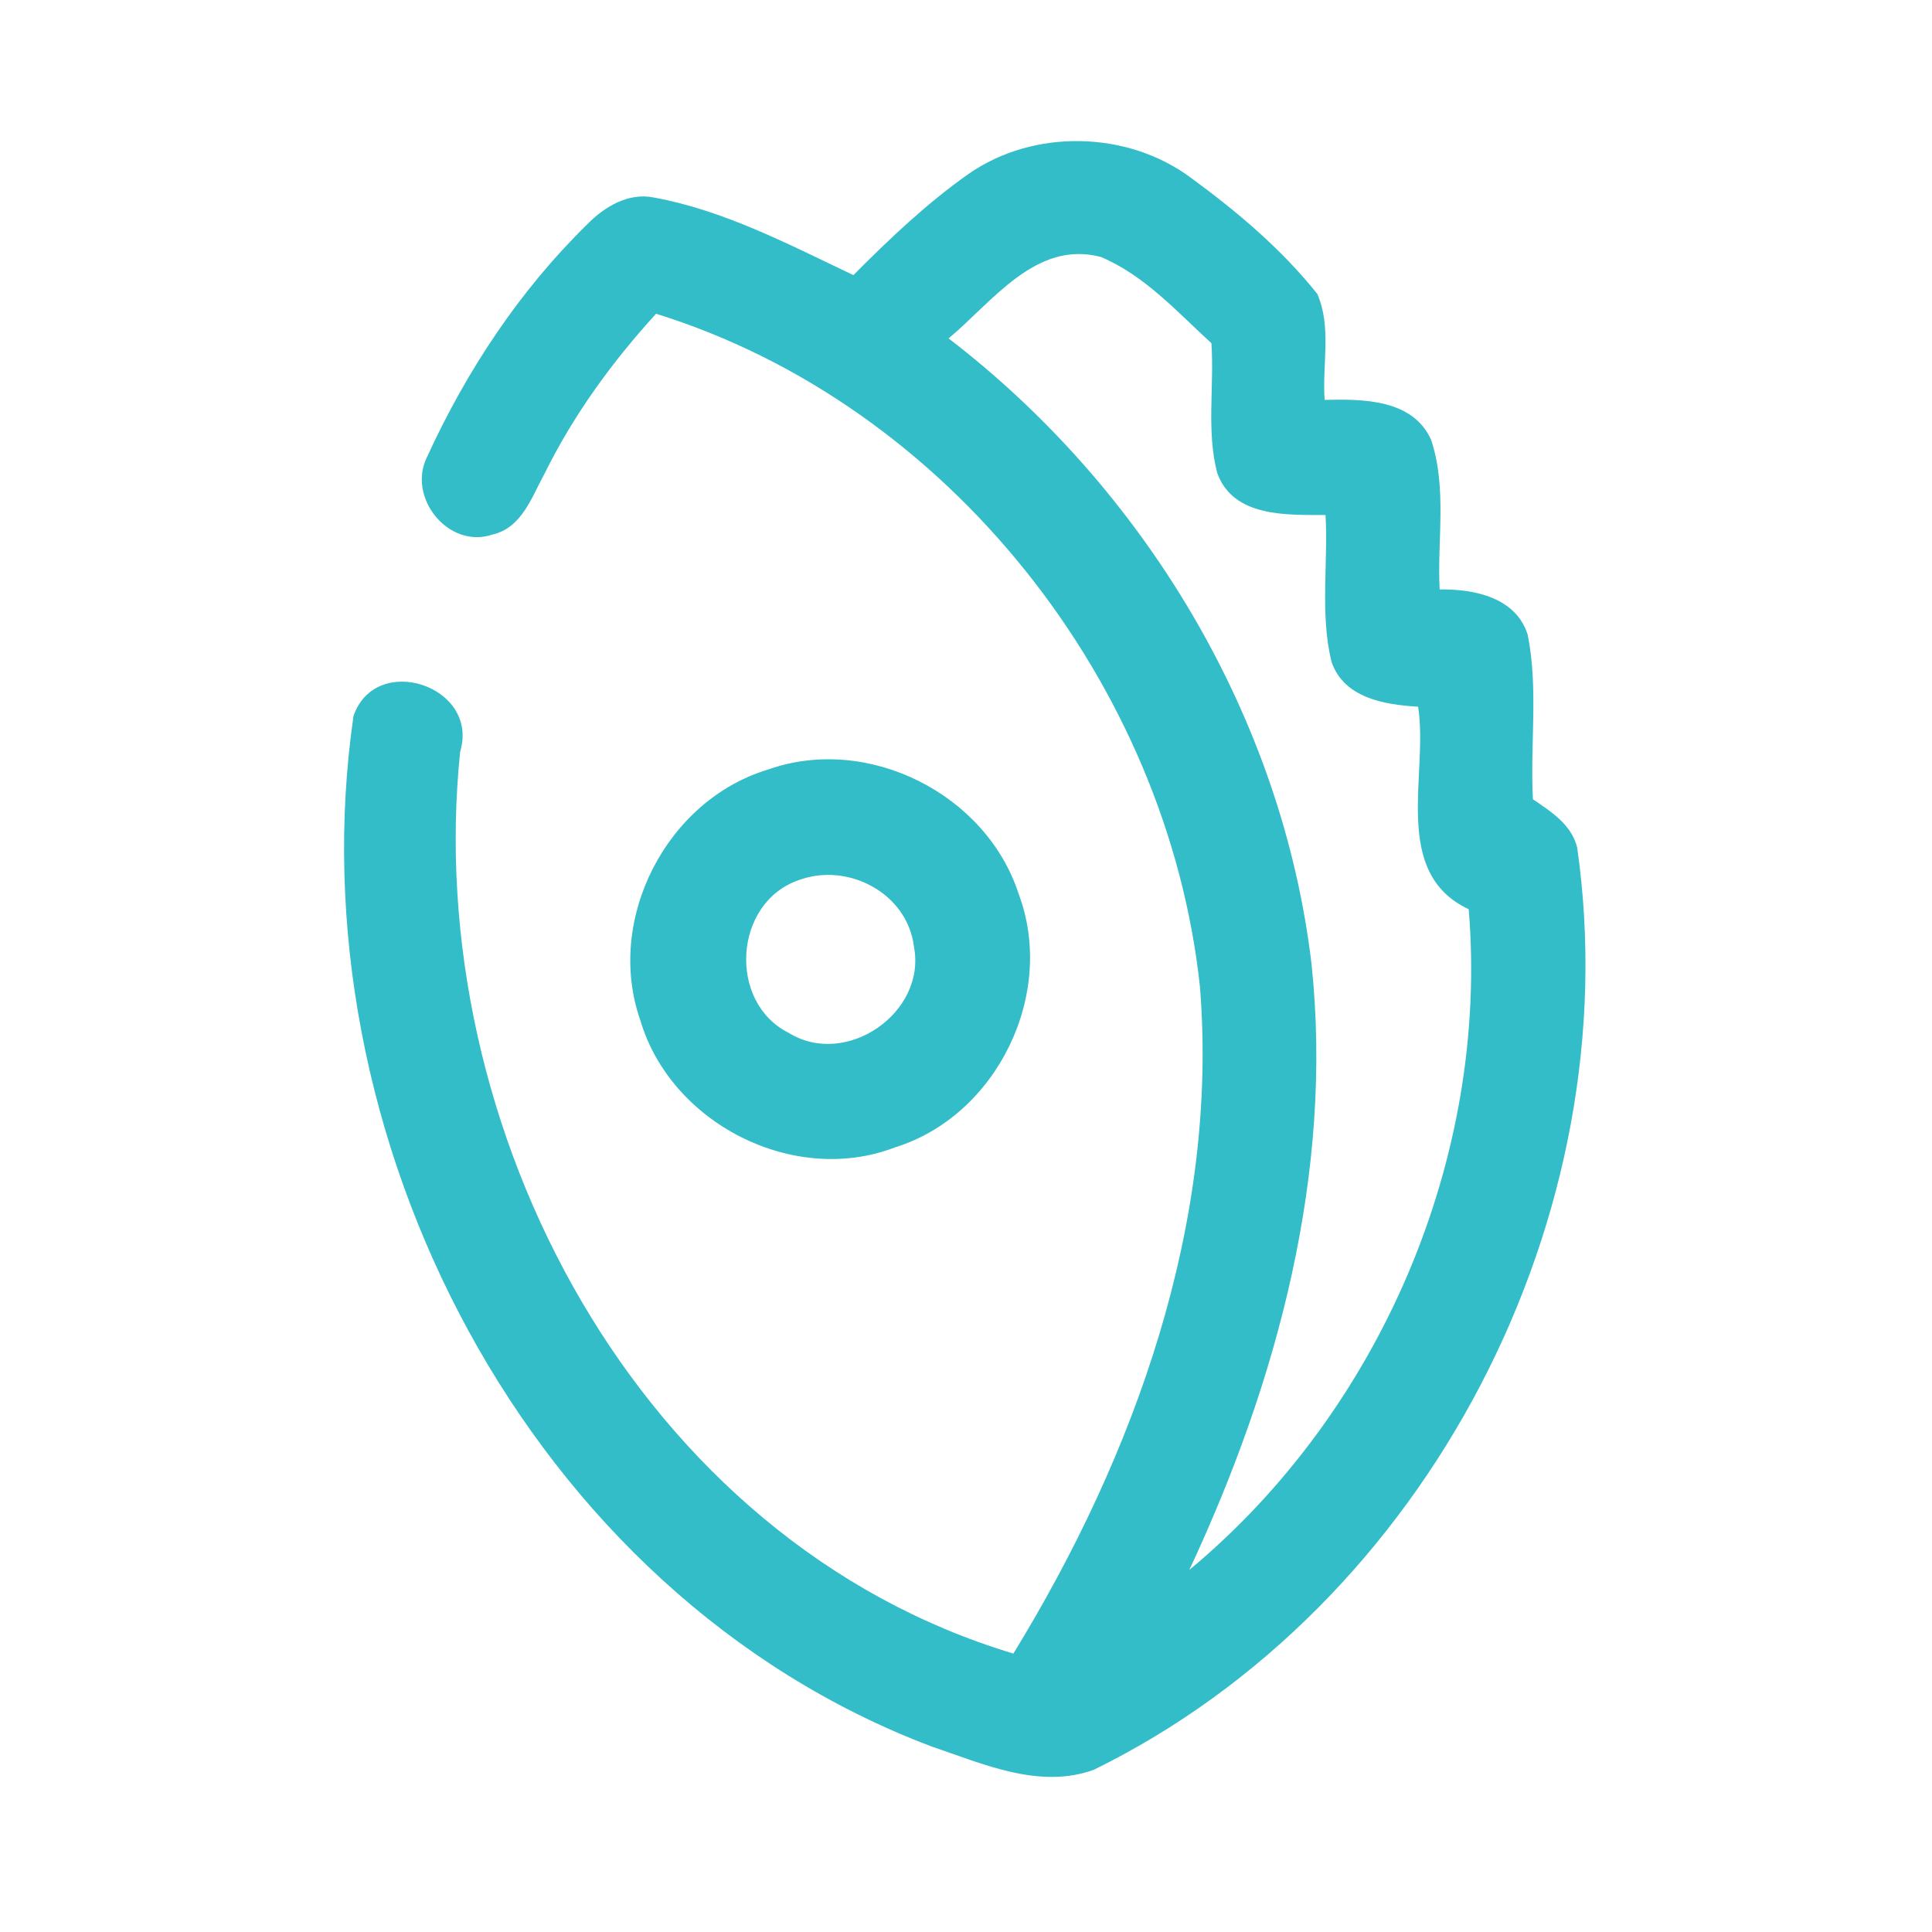 <?xml version="1.0" encoding="UTF-8" ?>
<!DOCTYPE svg PUBLIC "-//W3C//DTD SVG 1.1//EN" "http://www.w3.org/Graphics/SVG/1.1/DTD/svg11.dtd">
<svg width="192pt" height="192pt" viewBox="0 0 192 192" version="1.1" xmlns="http://www.w3.org/2000/svg">
<g id="#32bdc8ff">
<path fill="#32bdc8" opacity="1.00" d=" M 96.26 17.28 C 102.74 12.77 112.06 12.97 118.38 17.69 C 122.95 21.04 127.37 24.76 130.91 29.21 C 132.35 32.48 131.39 36.26 131.64 39.74 C 135.41 39.65 140.41 39.65 142.22 43.71 C 143.82 48.48 142.82 53.64 143.07 58.58 C 146.49 58.52 150.68 59.37 151.83 63.11 C 152.89 68.47 152.05 74.00 152.34 79.43 C 154.14 80.66 156.20 81.96 156.74 84.24 C 161.96 120.76 141.93 159.56 108.72 175.87 C 103.32 177.85 97.68 175.29 92.57 173.56 C 52.46 158.41 29.12 112.69 35.13 71.16 C 37.33 64.75 47.69 68.17 45.73 74.70 C 41.87 112.10 63.46 153.14 100.71 164.33 C 112.80 144.60 121.13 121.48 119.25 98.06 C 116.03 67.99 94.28 40.22 65.20 31.18 C 60.83 35.96 56.99 41.25 54.12 47.06 C 52.85 49.38 51.87 52.45 48.95 53.12 C 44.57 54.61 40.40 49.42 42.46 45.37 C 46.36 36.86 51.63 28.88 58.34 22.31 C 60.05 20.56 62.43 19.11 64.99 19.63 C 72.02 20.92 78.41 24.31 84.81 27.34 C 88.39 23.74 92.10 20.21 96.26 17.28 M 94.27 33.63 C 113.74 48.57 127.41 71.27 130.33 95.73 C 132.55 116.50 126.94 137.32 118.19 156.02 C 137.18 140.24 147.99 115.00 145.96 90.36 C 138.19 86.71 141.99 76.91 140.93 70.23 C 137.62 70.04 133.55 69.38 132.32 65.76 C 131.17 61.00 132.00 56.02 131.73 51.18 C 127.88 51.17 122.54 51.43 120.96 46.98 C 119.88 42.80 120.68 38.39 120.39 34.11 C 116.98 30.99 113.74 27.36 109.41 25.54 C 102.96 23.82 98.62 30.01 94.27 33.63 Z" />
<path fill="#32bdc8" opacity="1.00" d=" M 76.35 76.47 C 86.24 72.97 98.01 78.89 101.23 88.83 C 104.98 98.77 99.07 110.89 88.93 114.03 C 78.88 117.89 66.66 111.65 63.63 101.38 C 60.13 91.39 66.23 79.50 76.35 76.47 M 79.34 87.48 C 72.91 89.72 72.30 99.61 78.39 102.65 C 84.08 106.17 92.08 100.64 90.83 94.10 C 90.19 88.75 84.24 85.64 79.34 87.48 Z" />
</g>
</svg>
